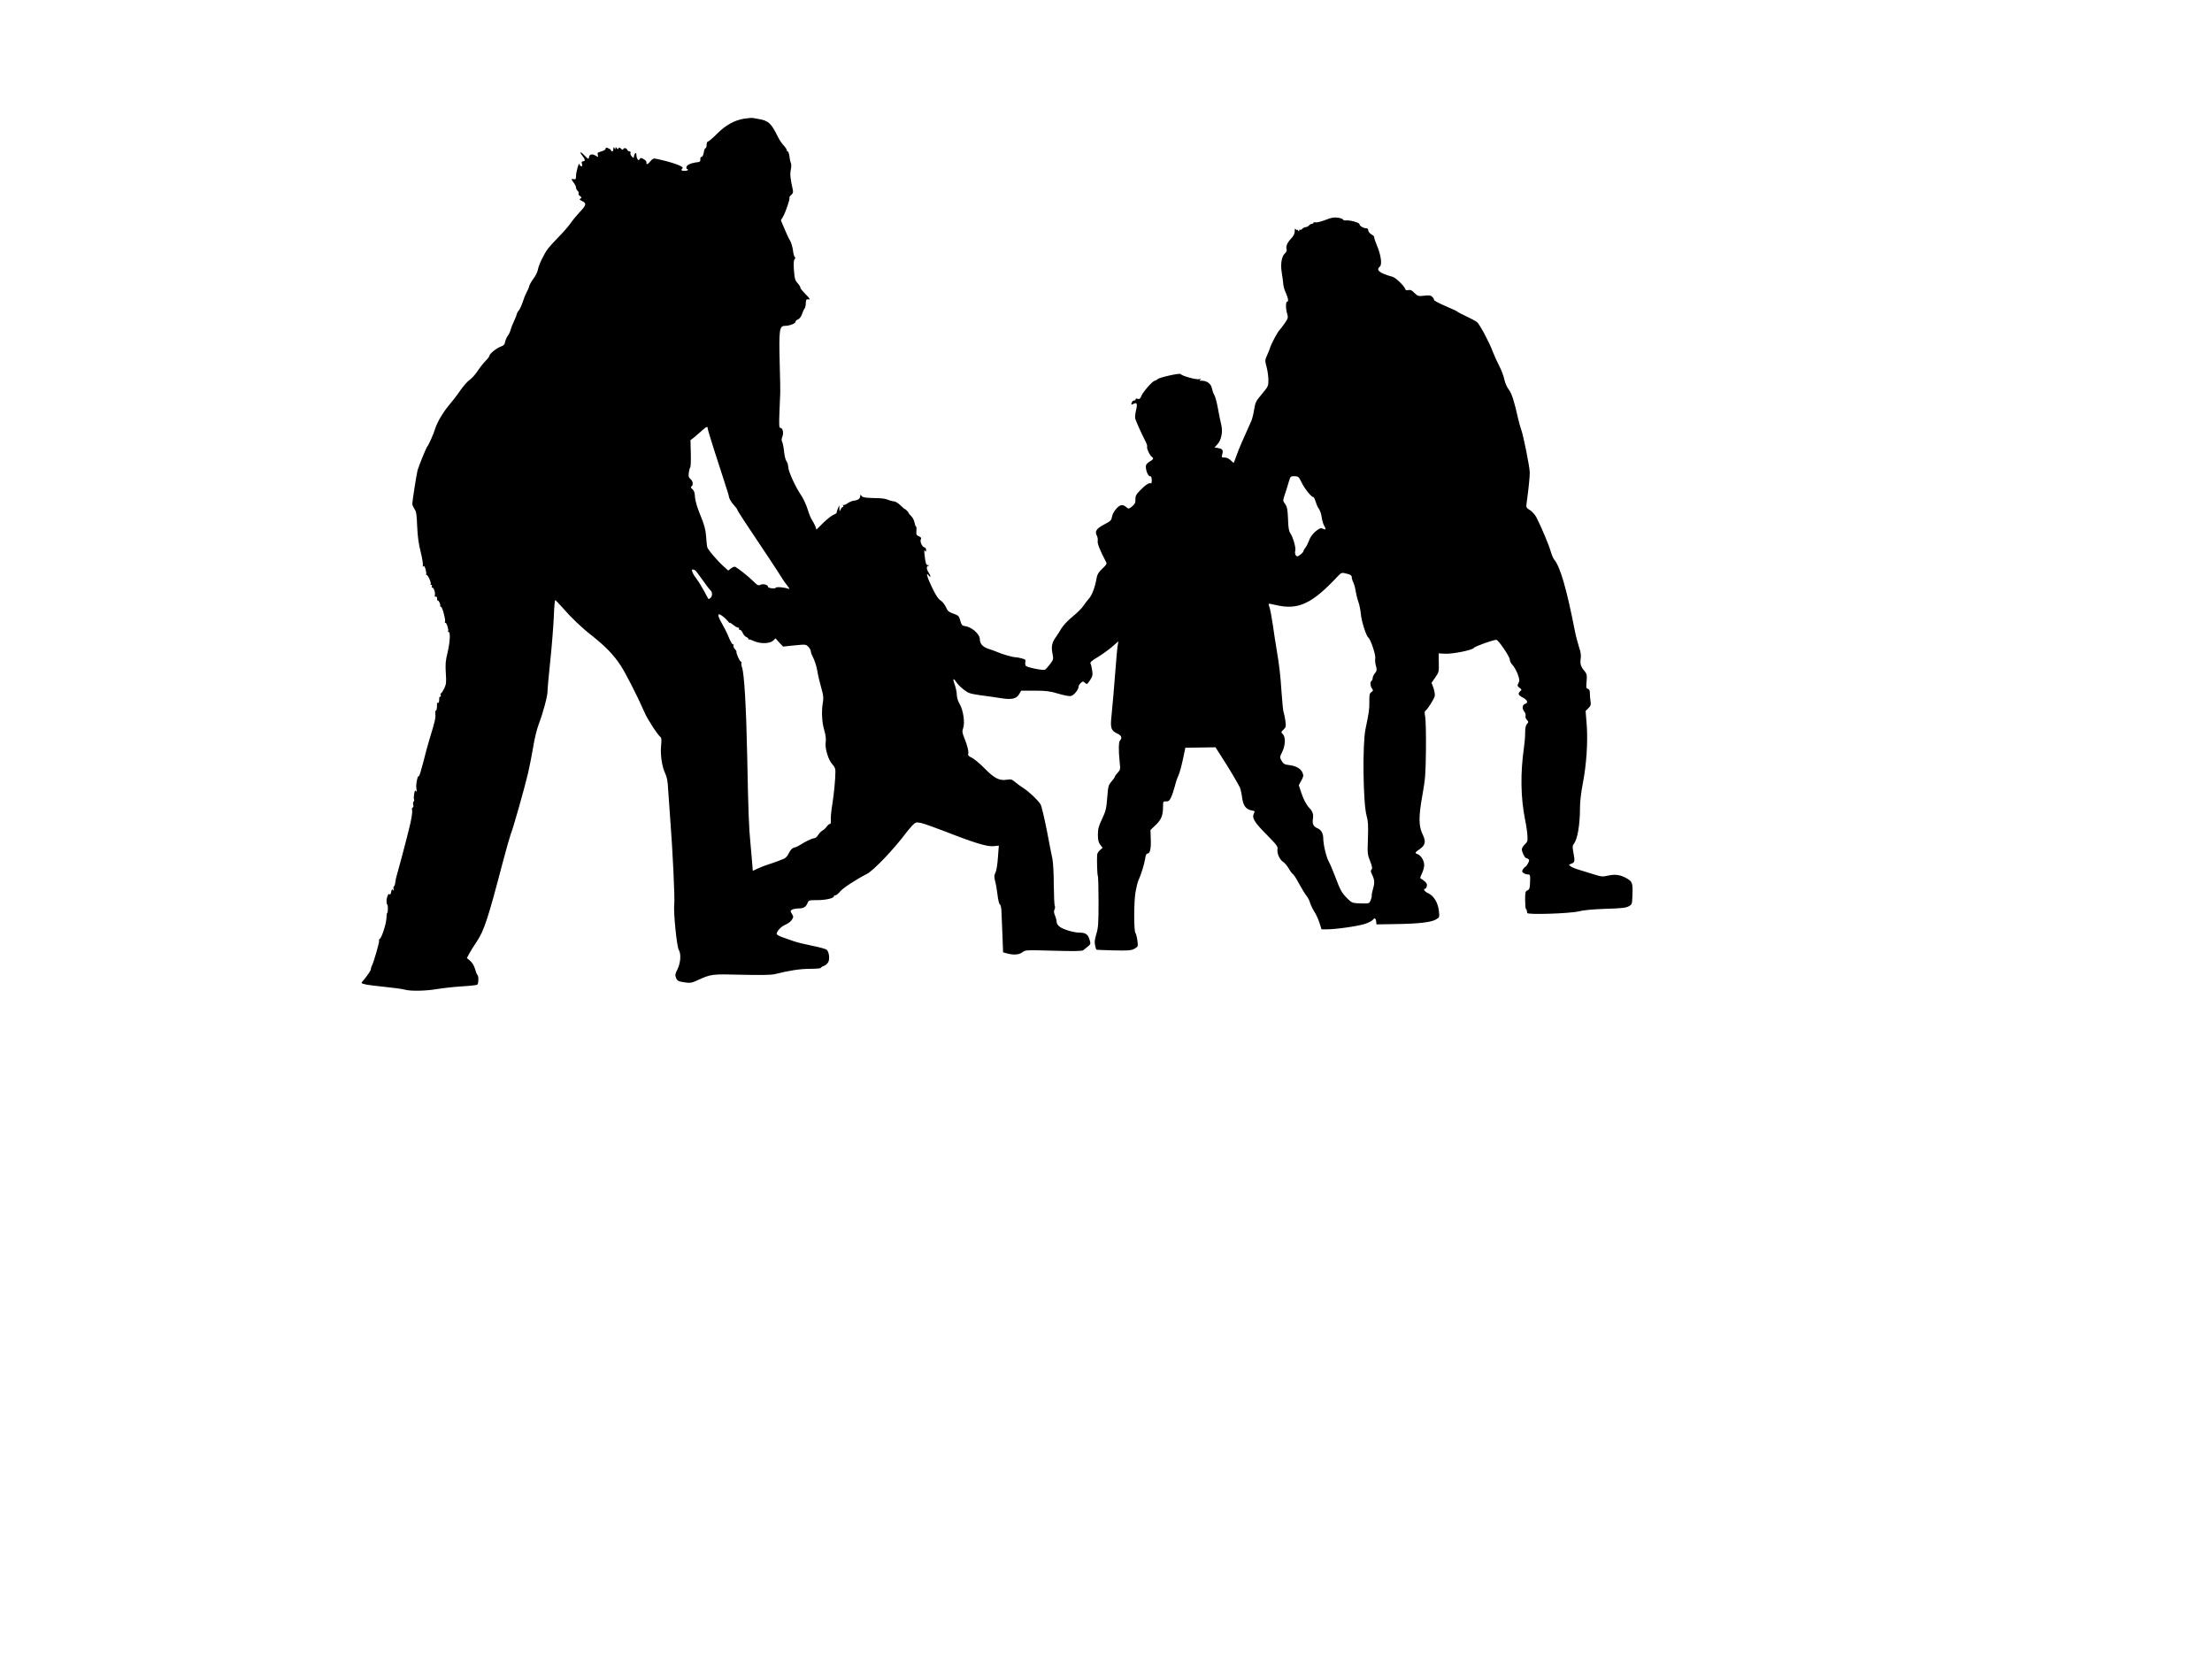 <?xml version="1.0" standalone="no"?>
<!DOCTYPE svg PUBLIC "-//W3C//DTD SVG 20010904//EN"
 "http://www.w3.org/TR/2001/REC-SVG-20010904/DTD/svg10.dtd">
<svg version="1.0" xmlns="http://www.w3.org/2000/svg"
 width="2016pt" height="1512pt" viewBox="0 0 2016 1512"
 preserveAspectRatio="xMidYMid meet">

<g transform="translate(0,1512) scale(0.1,-0.1)"
fill="#000000" stroke="none">
<path d="M6787 14039 c-90 -13 -172 -58 -252 -138 -38 -39 -76 -70 -82 -71 -8
0 -13 -13 -13 -30 0 -16 -4 -30 -10 -30 -5 0 -13 -18 -16 -40 -4 -24 -12 -40
-20 -40 -8 0 -13 -9 -11 -22 1 -18 -4 -24 -23 -26 -57 -6 -98 -23 -103 -42 -3
-11 -1 -20 4 -20 5 0 9 -4 9 -8 0 -5 -13 -9 -30 -9 -32 0 -37 6 -19 24 16 16
-106 59 -253 88 -10 2 -26 -6 -35 -19 -26 -33 -45 -42 -41 -20 2 11 -7 24 -25
33 -24 14 -29 14 -37 1 -9 -13 -11 -13 -20 0 -5 8 -10 26 -10 39 0 28 -16 18
-22 -13 -3 -18 -4 -19 -20 -2 -9 9 -15 23 -12 31 4 9 0 15 -9 15 -8 0 -17 7
-21 15 -6 18 -36 20 -36 3 0 -6 -8 -4 -19 6 -15 13 -20 14 -24 4 -4 -10 -8
-10 -16 2 -10 13 -11 13 -11 0 0 -13 -1 -13 -10 0 -8 12 -10 11 -10 -7 0 -13
-4 -23 -10 -23 -5 0 -10 4 -10 8 0 5 -11 14 -25 20 -20 9 -25 9 -25 -3 0 -8
-17 -19 -39 -25 -34 -9 -38 -13 -33 -32 5 -22 5 -22 -19 -7 -31 19 -57 14 -61
-14 -3 -21 -6 -19 -41 16 -39 41 -51 37 -17 -6 24 -30 26 -47 4 -47 -12 0 -15
-6 -10 -25 5 -19 3 -23 -9 -19 -8 4 -15 11 -15 18 -2 28 -30 -73 -30 -106 0
-31 -3 -35 -20 -31 -11 3 -20 2 -20 -2 0 -4 9 -18 20 -32 11 -14 20 -34 20
-43 0 -10 7 -23 15 -30 8 -7 12 -17 8 -23 -3 -5 2 -16 13 -24 16 -12 17 -15 4
-23 -11 -7 -9 -11 12 -21 46 -20 43 -38 -15 -98 -29 -31 -68 -78 -87 -106 -19
-27 -68 -84 -110 -126 -41 -42 -84 -89 -96 -105 -37 -50 -85 -150 -91 -190 -4
-21 -21 -58 -40 -82 -18 -24 -36 -55 -40 -70 -3 -15 -14 -40 -24 -57 -9 -16
-25 -55 -34 -85 -10 -30 -26 -66 -36 -79 -11 -13 -19 -28 -19 -34 0 -5 -11
-33 -24 -61 -14 -29 -28 -65 -32 -81 -4 -17 -15 -41 -25 -54 -10 -12 -21 -38
-25 -55 -4 -26 -13 -35 -40 -45 -40 -14 -104 -67 -104 -85 0 -7 -16 -27 -35
-46 -19 -19 -51 -59 -71 -90 -20 -30 -52 -67 -72 -81 -21 -14 -58 -57 -85 -95
-26 -39 -72 -99 -103 -135 -52 -60 -112 -161 -129 -219 -11 -40 -57 -144 -71
-160 -11 -14 -75 -171 -88 -215 -9 -32 -49 -288 -48 -309 1 -11 10 -31 20 -46
16 -21 20 -49 24 -155 4 -92 13 -161 32 -235 14 -57 23 -114 20 -125 -3 -13
-2 -16 4 -7 6 9 12 2 20 -24 6 -21 9 -41 6 -46 -3 -4 -1 -8 4 -8 12 0 44 -69
37 -81 -4 -5 -1 -9 5 -9 7 0 9 -7 6 -16 -3 -8 -2 -13 3 -10 12 8 32 -50 24
-70 -3 -9 0 -14 8 -12 9 2 14 -5 13 -19 0 -12 3 -20 7 -17 8 4 25 -35 21 -48
-1 -5 2 -8 7 -8 12 0 44 -118 37 -136 -3 -8 -2 -13 3 -10 9 6 33 -63 25 -76
-3 -4 0 -8 5 -8 18 0 12 -95 -10 -188 -18 -72 -21 -104 -16 -185 6 -87 4 -103
-15 -143 -12 -24 -25 -44 -30 -44 -4 0 -5 -7 -2 -15 4 -8 2 -15 -4 -15 -5 0
-10 -6 -9 -12 1 -32 -4 -49 -12 -44 -5 3 -9 0 -8 -7 1 -37 -4 -68 -11 -63 -4
2 -6 -12 -4 -32 3 -37 -3 -64 -53 -227 -15 -49 -42 -148 -59 -218 -18 -70 -35
-125 -38 -121 -12 11 -30 -78 -23 -115 4 -25 3 -31 -4 -22 -7 11 -11 6 -16
-22 -4 -20 -5 -43 -2 -52 4 -8 2 -17 -3 -20 -6 -4 -7 -17 -4 -31 4 -14 2 -24
-5 -24 -6 0 -8 -11 -5 -28 4 -17 -7 -83 -26 -158 -30 -124 -107 -413 -117
-444 -3 -8 -8 -31 -10 -50 -2 -19 -8 -36 -12 -38 -5 -2 -7 -13 -4 -25 4 -16 2
-18 -5 -8 -8 10 -12 6 -17 -19 -4 -20 -10 -28 -15 -21 -10 17 -30 -36 -27 -71
1 -14 4 -25 7 -23 3 2 5 -14 5 -36 0 -21 -2 -39 -6 -39 -3 0 -6 -21 -7 -47 -1
-51 -45 -186 -62 -191 -6 -2 -8 -8 -5 -13 6 -8 -48 -198 -66 -231 -5 -10 -9
-24 -9 -31 0 -13 -38 -68 -75 -110 -16 -19 -16 -19 35 -31 14 -3 90 -13 170
-21 80 -8 161 -19 180 -25 52 -15 195 -12 296 6 49 8 148 19 221 24 72 4 136
11 142 15 13 7 15 82 2 89 -4 3 -14 27 -21 53 -9 31 -25 58 -44 75 l-31 26 20
38 c11 21 43 72 71 114 66 100 100 201 234 713 33 125 67 244 75 265 21 49
125 418 158 557 14 61 35 169 47 240 11 72 34 163 50 205 40 105 80 254 80
299 0 22 11 146 25 277 14 132 28 310 32 397 3 86 9 157 13 157 4 0 31 -28 61
-62 85 -98 173 -183 278 -265 125 -100 192 -170 257 -268 49 -75 152 -277 219
-430 26 -62 124 -211 148 -226 5 -4 7 -34 2 -75 -8 -83 8 -192 38 -254 16 -34
23 -73 27 -155 4 -60 12 -175 18 -255 22 -276 44 -736 37 -783 -9 -62 23 -385
41 -414 23 -36 17 -118 -11 -176 -22 -43 -24 -55 -14 -78 12 -31 20 -34 90
-44 37 -6 57 -2 100 18 131 60 132 60 409 53 162 -4 270 -2 295 4 134 34 236
50 326 50 54 0 99 4 99 8 0 4 13 13 30 19 18 7 34 23 41 39 12 33 4 87 -16
107 -7 8 -67 24 -132 37 -65 13 -143 32 -173 43 -30 11 -77 27 -105 37 -27 10
-49 23 -47 30 7 30 40 64 78 81 24 10 51 30 60 45 17 25 17 28 1 55 -15 27
-15 29 3 39 10 5 35 10 55 10 47 0 70 13 84 48 12 28 14 28 89 28 76 0 152 17
152 35 0 5 6 9 14 9 8 0 27 16 43 35 27 32 142 108 244 160 61 32 247 226 359
377 14 18 39 47 55 65 29 29 34 31 76 23 25 -5 121 -39 215 -75 269 -106 393
-144 449 -137 l48 5 -8 -107 c-4 -62 -13 -120 -22 -138 -13 -26 -14 -38 -4
-77 7 -25 17 -82 22 -125 5 -44 14 -83 21 -88 8 -4 14 -32 15 -65 1 -32 5
-129 9 -215 l6 -158 37 -10 c59 -16 110 -12 139 11 26 21 32 21 284 14 179 -5
261 -4 270 4 7 6 26 21 42 34 27 22 28 24 15 66 -14 46 -36 61 -93 61 -49 0
-144 28 -176 52 -19 13 -30 31 -30 45 0 13 -7 40 -15 59 -11 26 -12 41 -4 55
5 11 6 25 2 32 -4 6 -8 93 -9 192 0 99 -6 205 -12 235 -7 30 -30 149 -52 265
-23 115 -48 221 -57 235 -26 40 -104 114 -153 145 -25 16 -60 42 -78 57 -28
24 -38 27 -73 22 -70 -12 -115 11 -204 101 -44 45 -97 89 -118 99 -27 12 -37
22 -33 33 7 18 -7 79 -37 151 -18 45 -19 57 -9 85 18 49 1 165 -32 221 -16 28
-26 60 -26 85 0 23 -9 63 -19 91 -21 55 -13 66 16 21 10 -16 40 -46 66 -66 44
-34 58 -38 155 -52 59 -7 143 -20 188 -27 97 -15 140 -5 164 40 l17 29 124 0
c105 0 138 -5 213 -27 50 -15 101 -25 115 -22 28 6 71 58 71 86 0 8 9 23 20
33 19 17 21 17 39 1 17 -16 19 -14 45 24 23 36 26 47 20 88 -3 26 -10 54 -15
63 -6 12 8 26 69 62 42 26 101 68 131 95 l54 47 -6 -35 c-4 -19 -11 -98 -17
-175 -18 -231 -29 -365 -40 -469 -12 -113 -5 -135 55 -163 36 -17 44 -40 23
-61 -13 -13 -15 -88 -4 -192 8 -72 7 -76 -18 -103 -14 -15 -26 -32 -26 -37 0
-5 -14 -25 -30 -43 -28 -32 -31 -43 -39 -148 -8 -101 -14 -123 -47 -193 -31
-66 -38 -90 -38 -143 0 -49 5 -70 21 -92 l22 -28 -25 -22 c-13 -11 -25 -31
-25 -43 -3 -59 1 -180 6 -189 4 -5 7 -112 7 -238 0 -200 -3 -236 -20 -293 -15
-49 -18 -75 -12 -102 4 -21 10 -39 12 -41 2 -2 73 -5 158 -7 135 -3 159 -1
189 15 33 19 34 19 27 75 -4 31 -12 62 -18 69 -15 19 -15 280 1 373 7 41 19
89 26 105 24 51 55 153 62 200 3 28 11 45 19 45 25 0 35 40 32 128 l-3 87 48
46 c52 50 66 86 67 170 0 44 1 46 27 45 23 -1 31 6 46 37 10 21 25 66 34 100
8 34 23 78 32 97 10 19 28 85 41 145 l23 110 138 2 137 2 65 -102 c63 -98 124
-201 155 -260 8 -16 18 -58 22 -94 10 -75 34 -109 86 -119 30 -5 32 -8 23 -26
-22 -41 0 -79 112 -192 94 -95 107 -113 102 -136 -7 -35 19 -95 51 -115 14 -9
37 -36 51 -60 14 -25 31 -48 39 -52 7 -4 33 -44 56 -88 24 -44 54 -93 66 -108
13 -15 28 -44 33 -63 5 -19 23 -56 39 -82 17 -26 38 -73 48 -104 l18 -58 50 0
c85 0 298 31 353 52 28 10 57 25 63 33 18 22 28 18 32 -12 l3 -28 180 3 c207
3 320 16 364 43 31 18 31 20 25 76 -8 74 -46 138 -96 161 -34 15 -52 42 -29
42 5 0 11 10 15 23 4 16 -1 28 -18 43 -14 12 -30 24 -37 26 -8 3 -5 16 10 46
11 22 21 58 21 78 0 40 -30 89 -60 99 -28 9 -25 16 19 46 52 37 59 68 27 134
-37 75 -38 162 -2 360 26 145 29 184 32 415 1 140 -2 275 -7 299 -7 34 -7 46
4 55 22 17 76 104 83 131 3 14 -2 46 -11 73 l-18 49 34 49 c33 47 34 52 32
134 l-1 85 59 -3 c67 -4 250 33 262 53 8 14 191 79 206 73 22 -7 121 -154 121
-179 0 -14 11 -36 24 -48 13 -13 34 -50 47 -82 19 -53 20 -63 8 -85 -12 -23
-11 -27 10 -43 20 -15 21 -19 7 -30 -25 -21 -19 -38 22 -58 42 -22 53 -48 24
-57 -28 -9 -33 -42 -11 -70 11 -14 16 -31 13 -40 -4 -10 1 -25 11 -36 17 -19
17 -21 2 -38 -12 -13 -17 -37 -17 -83 0 -35 -5 -95 -11 -134 -33 -231 -30
-453 10 -653 11 -53 21 -121 22 -150 3 -46 0 -56 -24 -78 -15 -14 -27 -34 -27
-45 0 -23 27 -79 38 -79 4 0 13 -4 20 -9 12 -7 11 -14 -2 -40 -9 -17 -20 -31
-24 -31 -4 0 -13 -10 -21 -22 -12 -19 -11 -23 5 -35 10 -7 28 -13 39 -13 21 0
22 -4 20 -67 -2 -59 -5 -69 -24 -78 -19 -9 -21 -18 -21 -86 0 -41 3 -79 7 -83
8 -7 9 -11 12 -37 2 -18 391 -5 471 15 42 11 128 19 244 23 143 4 186 9 210
23 30 16 31 19 34 101 4 111 -1 124 -51 153 -57 33 -104 40 -170 26 -51 -12
-62 -11 -134 12 -43 14 -103 32 -133 41 -31 9 -65 23 -75 31 -19 14 -19 15 8
25 30 12 32 21 16 105 -8 47 -8 61 4 74 34 41 57 173 57 333 0 51 10 140 26
220 33 172 47 378 35 537 l-10 122 26 26 c21 21 24 32 19 62 -3 20 -6 53 -6
73 0 27 -5 38 -18 41 -16 5 -17 13 -12 68 5 55 3 66 -15 89 -38 45 -45 67 -39
115 5 34 1 63 -15 109 -11 35 -28 97 -36 138 -76 390 -136 597 -191 660 -8 9
-23 45 -33 80 -18 61 -84 217 -129 305 -12 23 -38 52 -58 65 -35 21 -36 23
-30 68 18 130 29 240 28 276 -1 53 -59 340 -78 390 -8 22 -21 67 -28 100 -35
157 -59 232 -86 266 -16 20 -33 59 -40 92 -6 31 -27 85 -45 120 -19 36 -46 95
-60 132 -30 82 -117 245 -142 268 -10 8 -54 33 -98 53 -44 21 -82 41 -85 45
-3 4 -51 26 -107 50 -57 24 -103 49 -103 55 0 7 -7 20 -17 29 -13 13 -27 15
-73 10 -54 -6 -58 -5 -89 25 -24 25 -37 31 -56 26 -18 -5 -25 -1 -30 14 -8 25
-84 98 -110 106 -124 35 -158 62 -119 95 22 18 10 105 -27 192 -16 38 -27 72
-25 76 3 4 -8 15 -25 25 -16 9 -29 26 -29 37 0 13 -7 19 -22 19 -25 1 -58 22
-58 37 0 14 -87 38 -122 34 -16 -1 -28 2 -28 8 0 5 -21 13 -46 17 -37 5 -59 1
-115 -21 -39 -15 -79 -25 -89 -22 -11 3 -20 1 -20 -4 0 -5 -6 -9 -14 -9 -7 0
-19 -7 -26 -15 -7 -8 -20 -15 -30 -15 -10 0 -23 -7 -30 -15 -7 -8 -16 -12 -21
-9 -5 3 -9 -1 -9 -8 0 -9 -3 -9 -10 2 -5 8 -10 11 -10 5 0 -5 -5 -3 -10 5 -7
11 -10 7 -10 -17 0 -22 -10 -42 -31 -65 -37 -39 -52 -74 -43 -100 3 -12 -2
-25 -14 -36 -31 -26 -43 -96 -31 -172 6 -36 12 -83 14 -105 1 -22 12 -60 24
-85 22 -49 27 -80 11 -80 -13 0 -13 -64 1 -110 10 -34 9 -40 -22 -86 -19 -27
-41 -56 -49 -64 -18 -18 -74 -124 -85 -160 -4 -14 -16 -45 -28 -70 -19 -43
-19 -47 -3 -107 9 -34 16 -86 16 -117 0 -54 -2 -59 -59 -127 -55 -65 -60 -76
-71 -142 -6 -40 -18 -85 -25 -102 -78 -172 -116 -260 -135 -315 -13 -36 -24
-66 -26 -68 -1 -2 -13 8 -27 22 -16 16 -37 26 -56 26 -28 0 -29 2 -22 28 11
39 4 50 -35 58 l-35 6 25 27 c36 38 52 113 37 176 -7 28 -21 96 -31 152 -10
56 -25 112 -34 125 -8 13 -17 39 -21 59 -7 40 -45 69 -92 69 -22 0 -25 2 -13
10 11 8 8 9 -12 4 -26 -6 -157 30 -168 47 -7 11 -192 -30 -211 -47 -8 -8 -20
-14 -25 -14 -17 0 -105 -99 -120 -135 -12 -29 -19 -35 -34 -30 -12 4 -20 2
-20 -4 0 -6 -6 -11 -14 -11 -8 0 -17 -7 -20 -16 -9 -24 -8 -26 12 -16 34 18
40 5 26 -56 -8 -31 -11 -66 -8 -77 9 -29 60 -143 89 -198 14 -26 23 -52 20
-57 -8 -12 24 -82 42 -93 20 -13 15 -25 -16 -42 -16 -8 -32 -24 -36 -34 -9
-30 15 -101 35 -101 12 0 16 -10 17 -35 1 -19 -3 -33 -8 -30 -14 9 -51 -15
-98 -64 -37 -38 -44 -52 -43 -83 1 -30 -5 -42 -30 -63 -27 -23 -33 -24 -47
-12 -37 33 -60 31 -97 -9 -20 -23 -37 -53 -40 -75 -5 -32 -13 -39 -69 -68 -71
-37 -90 -64 -69 -102 7 -13 11 -36 8 -50 -4 -23 23 -91 77 -192 8 -15 2 -26
-35 -60 -33 -31 -46 -52 -51 -82 -14 -84 -43 -161 -70 -190 -15 -17 -38 -46
-51 -66 -12 -20 -57 -65 -98 -98 -44 -36 -87 -82 -103 -109 -15 -26 -37 -61
-50 -78 -35 -48 -44 -87 -31 -150 10 -53 10 -54 -23 -98 -19 -25 -40 -48 -47
-50 -20 -8 -165 22 -174 36 -4 7 -6 23 -3 35 4 19 -1 24 -32 32 -21 6 -47 11
-59 11 -24 0 -116 26 -159 45 -16 7 -53 21 -82 30 -55 17 -83 47 -83 89 0 47
-76 114 -139 120 -22 3 -28 11 -39 49 -12 43 -17 48 -63 64 -43 15 -53 24 -69
61 -11 23 -32 50 -47 59 -20 11 -43 45 -76 113 -47 97 -64 156 -32 114 18 -24
20 -5 2 21 -23 34 -27 63 -8 68 14 4 14 5 -1 6 -19 1 -23 15 -32 96 -4 34 -3
45 4 35 8 -12 10 -11 10 8 0 12 -6 22 -12 22 -21 0 -47 54 -36 74 7 12 3 19
-17 28 -23 10 -26 17 -23 50 2 21 1 38 -3 38 -4 0 -10 16 -14 36 -3 20 -17 47
-31 61 -13 13 -24 26 -24 29 0 7 -27 34 -33 34 -3 0 -22 16 -41 35 -20 19 -45
35 -56 35 -10 0 -31 5 -47 11 -38 16 -54 18 -153 20 -64 2 -88 6 -97 18 -11
15 -12 15 -13 0 0 -23 -21 -38 -57 -42 -16 -2 -43 -13 -60 -25 -17 -12 -34
-18 -38 -14 -5 4 -5 1 -1 -5 4 -7 3 -13 -2 -13 -5 0 -14 -10 -20 -22 -10 -22
-11 -22 -12 7 l-1 30 -13 -30 c-7 -16 -12 -33 -10 -36 2 -4 -11 -13 -28 -20
-18 -7 -60 -41 -95 -74 l-62 -62 -10 29 c-6 16 -19 41 -29 56 -11 15 -29 59
-41 99 -12 39 -38 96 -57 125 -55 80 -118 218 -120 261 -1 21 -9 46 -17 55 -8
9 -17 48 -21 86 -4 38 -12 78 -17 88 -8 14 -7 28 1 47 14 34 4 81 -17 81 -13
0 -14 21 -9 153 3 83 6 159 7 167 1 8 -1 131 -5 273 -8 300 -2 337 47 337 42
0 97 21 97 37 0 8 10 17 23 22 13 5 28 24 36 47 7 22 18 45 24 52 6 7 11 30
11 50 1 29 5 36 19 34 26 -4 21 4 -28 54 -25 25 -43 49 -41 53 3 4 -8 21 -23
38 -24 27 -29 41 -35 118 -4 62 -3 92 6 102 8 10 8 17 1 21 -5 4 -13 31 -16
61 -4 29 -15 69 -26 87 -12 19 -35 69 -52 110 l-32 76 21 36 c24 44 64 161 57
171 -2 4 5 15 17 25 15 13 18 25 14 44 -23 102 -27 144 -19 184 5 24 6 50 2
58 -4 8 -11 36 -14 63 -3 26 -10 47 -16 47 -5 0 -9 6 -9 13 0 7 -13 26 -29 43
-15 16 -38 49 -50 74 -62 127 -87 150 -176 165 -22 4 -47 8 -55 10 -8 1 -41
-1 -73 -6z m-337 -2824 c0 -8 25 -90 54 -182 30 -93 68 -211 85 -263 16 -52
34 -108 40 -125 6 -16 13 -42 16 -58 3 -15 21 -45 40 -66 19 -21 35 -42 35
-47 0 -8 76 -124 296 -452 49 -74 97 -148 107 -165 10 -18 33 -50 50 -71 24
-31 26 -38 11 -32 -30 13 -114 20 -114 9 0 -5 -16 -7 -35 -5 -19 2 -35 8 -35
13 0 19 -42 31 -67 20 -22 -10 -29 -7 -67 31 -39 39 -127 110 -163 131 -8 5
-23 0 -39 -12 l-27 -21 -41 37 c-61 55 -146 155 -151 178 -2 11 -7 56 -10 100
-5 62 -16 103 -52 190 -30 72 -46 129 -49 165 -2 41 -8 59 -24 72 -11 9 -16
19 -11 22 21 13 19 48 -4 68 -19 17 -22 26 -17 61 3 23 9 44 13 47 4 3 7 60 5
127 l-3 121 36 28 c19 16 51 44 70 61 40 36 51 40 51 18z m5414 -495 c30 -59
87 -130 105 -130 6 0 15 -19 21 -41 7 -23 20 -54 31 -68 10 -14 22 -48 25 -76
4 -27 13 -60 20 -72 21 -33 18 -46 -7 -33 -16 9 -26 8 -46 -6 -39 -25 -71 -65
-84 -104 -7 -19 -20 -46 -30 -59 -11 -13 -19 -28 -19 -33 0 -12 -41 -47 -56
-48 -16 0 -26 28 -19 51 8 24 -21 125 -45 159 -13 19 -19 50 -21 130 -4 88 -8
110 -26 136 -22 30 -22 31 -4 85 11 30 26 80 35 112 17 56 17 57 54 57 35 -1
39 -4 66 -60z m-5528 -798 c6 -4 36 -44 67 -88 31 -45 64 -87 72 -94 19 -16
19 -54 0 -70 -9 -7 -17 -11 -19 -9 -1 2 -20 36 -40 74 -21 39 -50 86 -65 105
-37 48 -55 90 -38 90 6 0 17 -4 23 -8z m5947 -33 c27 -7 37 -15 37 -30 0 -11
6 -32 14 -47 7 -15 17 -49 21 -77 4 -27 15 -72 25 -100 10 -27 20 -79 23 -115
6 -63 49 -199 68 -211 19 -12 69 -159 63 -187 -3 -16 -1 -47 6 -70 10 -38 9
-46 -10 -69 -11 -14 -20 -34 -20 -44 0 -10 -4 -21 -10 -24 -14 -9 -12 -48 4
-70 12 -17 12 -21 -6 -33 -16 -12 -19 -25 -18 -86 1 -70 -3 -97 -35 -251 -29
-140 -22 -679 10 -790 14 -49 16 -87 12 -205 -5 -137 -4 -149 20 -208 19 -48
22 -66 13 -77 -9 -10 -8 -20 3 -42 25 -49 27 -79 11 -132 -8 -28 -14 -57 -12
-64 1 -6 -3 -25 -10 -42 -12 -29 -15 -30 -70 -29 -95 2 -99 3 -139 42 -53 52
-67 76 -113 199 -22 59 -49 122 -60 141 -21 35 -50 156 -50 209 0 46 -18 80
-52 94 -38 16 -50 40 -42 87 6 39 -3 67 -29 94 -30 31 -55 77 -77 142 l-23 70
23 42 c20 36 22 46 11 71 -15 38 -58 62 -121 70 -43 5 -52 10 -69 38 -19 33
-19 33 5 82 29 60 32 135 6 161 -18 18 -18 20 5 42 23 22 24 29 18 79 -4 30
-11 65 -16 78 -5 13 -13 95 -19 181 -10 158 -21 251 -46 397 -7 44 -23 141
-33 216 -11 75 -25 149 -31 164 -6 15 -9 29 -7 32 2 2 33 -3 68 -12 202 -47
329 13 566 268 29 30 33 31 86 16z m-5647 -433 c8 -11 14 -17 14 -12 0 4 14
-4 31 -18 17 -14 37 -26 45 -26 9 0 12 -4 9 -10 -3 -5 0 -10 8 -10 8 0 20 -13
27 -30 7 -16 21 -32 31 -35 10 -4 19 -11 19 -16 0 -5 3 -8 8 -7 4 1 25 -6 47
-16 57 -25 141 -23 171 5 l22 21 34 -38 35 -37 104 11 c103 10 104 10 127 -14
12 -12 22 -31 22 -40 0 -9 6 -28 14 -42 21 -42 38 -93 46 -142 7 -43 18 -88
46 -191 8 -30 9 -61 4 -90 -14 -76 -10 -180 12 -253 14 -49 18 -82 13 -113 -8
-55 26 -165 64 -202 17 -18 25 -37 25 -61 0 -68 -13 -206 -29 -305 -9 -55 -15
-117 -13 -137 2 -26 -1 -38 -9 -38 -7 0 -19 -11 -28 -23 -8 -13 -26 -29 -38
-36 -13 -7 -31 -26 -41 -42 -9 -16 -26 -29 -36 -29 -18 0 -79 -29 -130 -62
-14 -9 -37 -20 -52 -23 -19 -5 -33 -20 -48 -50 -14 -30 -31 -47 -53 -55 -18
-7 -41 -16 -52 -20 -11 -5 -45 -16 -75 -26 -30 -9 -76 -27 -102 -39 l-47 -22
-6 76 c-3 42 -10 119 -15 171 -15 148 -20 289 -30 800 -9 447 -27 755 -48 810
-5 14 -7 31 -5 38 3 6 0 12 -5 12 -10 0 -45 80 -40 91 2 3 -5 14 -15 24 -10
10 -15 25 -12 33 3 9 3 13 -1 9 -8 -7 -26 24 -52 88 -9 22 -33 69 -53 104 -45
78 -42 102 8 64 19 -14 41 -36 49 -47z"/>
</g>
</svg>
